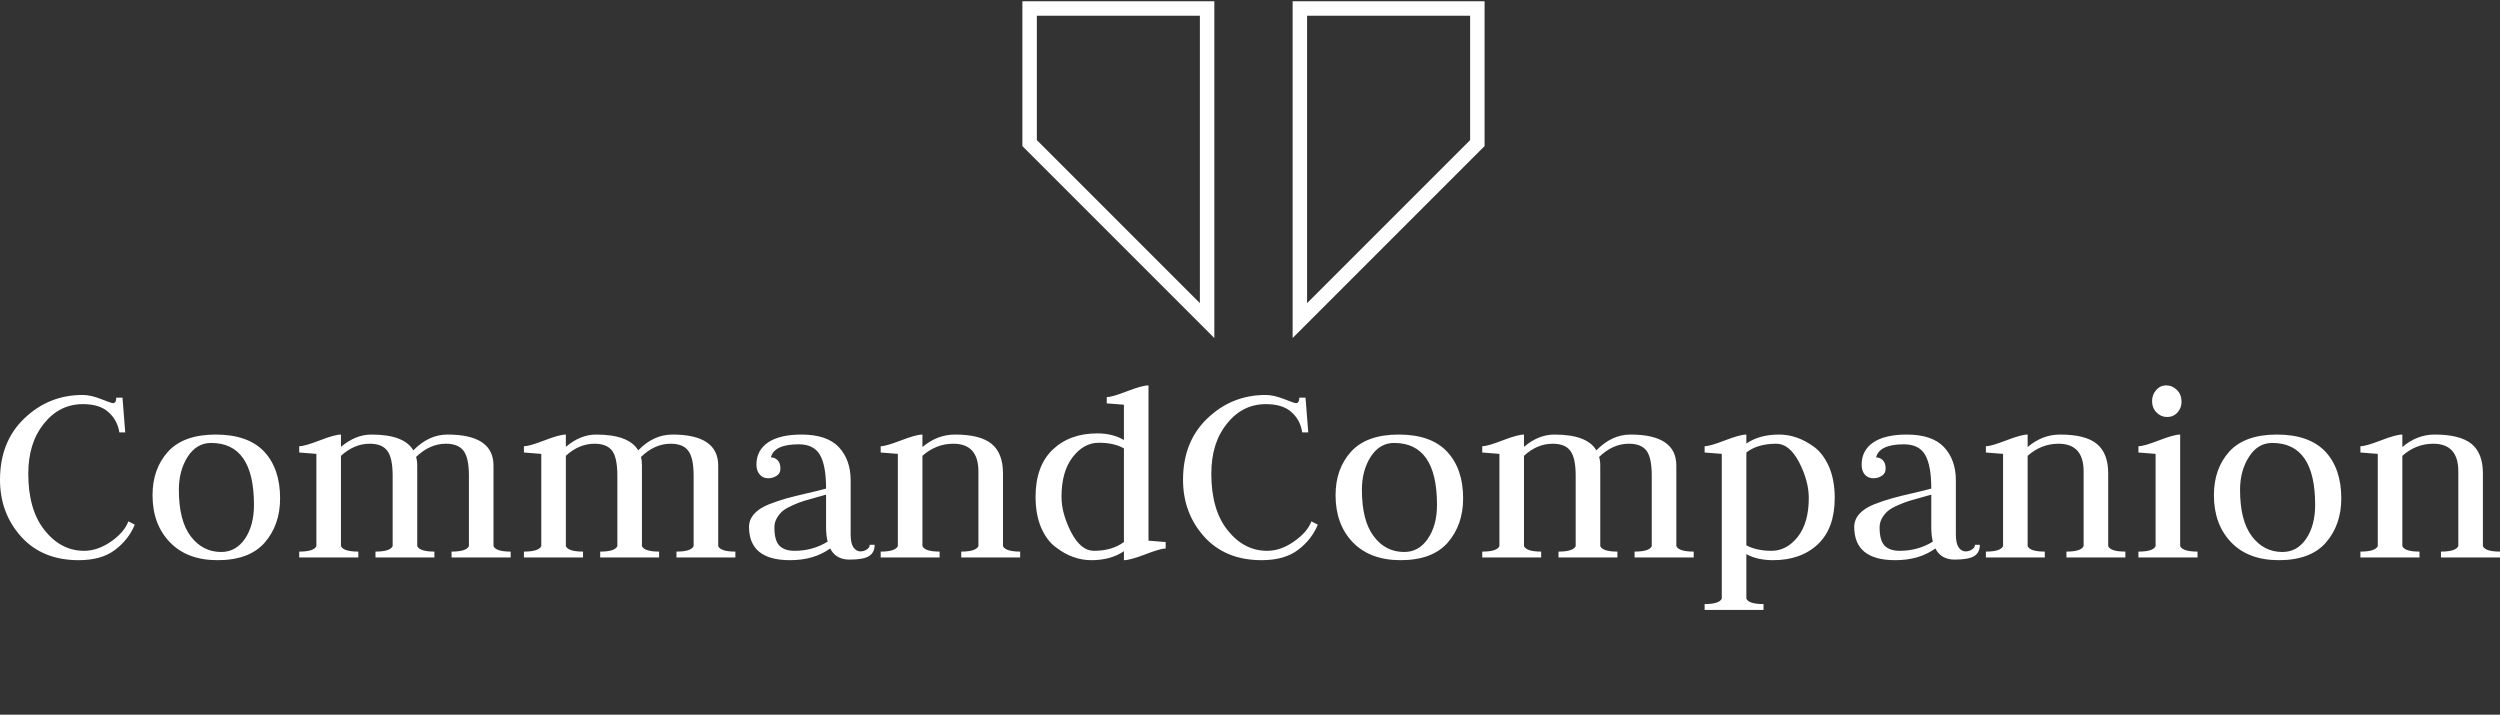 <svg data-v-423bf9ae="" xmlns="http://www.w3.org/2000/svg" viewBox="0 0 668.132 191" class="iconAboveSlogan"><rect x="0" y="0" width="668.132" height="191" fill="#333333" stroke="none"/><!----><defs data-v-423bf9ae=""><linearGradient data-v-423bf9ae="" gradientTransform="rotate(25)" id="db3d17f9-f0a9-48ce-9d33-c607d78d0d8d" x1="0%" y1="0%" x2="100%" y2="0%"><stop data-v-423bf9ae="" offset="0%" style="stop-color: rgb(48, 9, 42); stop-opacity: 1;"></stop><stop data-v-423bf9ae="" offset="100%" style="stop-color: rgb(203, 60, 97); stop-opacity: 1;"></stop></linearGradient></defs><!----><g data-v-423bf9ae="" id="8ff6d2b6-ea0a-4240-8c32-602ff42b8717" fill="#ffffff" transform="matrix(5.213,0,0,5.213,-3.076,83.139)"><path d="M4.84 4.77L4.84 4.77Q3.64 4.77 2.84 5.77Q2.04 6.76 2.04 8.34L2.04 8.34Q2.04 10.19 2.88 11.24Q3.72 12.29 4.90 12.29L4.90 12.29Q5.60 12.29 6.29 11.81Q6.97 11.33 7.17 10.78L7.17 10.78L7.50 10.95Q7.18 11.72 6.49 12.24Q5.80 12.77 4.62 12.77L4.62 12.77Q2.76 12.77 1.67 11.56Q0.59 10.35 0.59 8.65L0.59 8.65Q0.59 6.69 1.84 5.50Q3.09 4.30 4.83 4.30L4.83 4.30Q5.24 4.30 5.77 4.51Q6.30 4.72 6.38 4.72L6.38 4.72Q6.55 4.72 6.55 4.44L6.55 4.44L6.87 4.44L7.01 6.22L6.71 6.22Q6.61 5.59 6.15 5.18Q5.70 4.77 4.84 4.77ZM9.76 9.16L9.76 9.16Q9.76 10.75 10.37 11.55Q10.98 12.35 11.93 12.35L11.93 12.35Q12.68 12.35 13.15 11.67Q13.61 10.99 13.61 9.93L13.61 9.93Q13.61 6.76 11.41 6.76L11.41 6.76Q10.67 6.76 10.21 7.47Q9.76 8.18 9.76 9.16ZM11.75 12.77L11.75 12.77Q10.18 12.77 9.30 11.85Q8.41 10.93 8.41 9.44L8.41 9.44Q8.41 8.08 9.21 7.20Q10.01 6.33 11.65 6.33L11.65 6.33Q13.30 6.33 14.13 7.20Q14.95 8.08 14.95 9.60L14.95 9.60Q14.95 10.96 14.16 11.87Q13.37 12.77 11.75 12.77ZM18.96 12.63L15.93 12.63L15.93 12.33Q16.69 12.33 16.81 12.05L16.81 12.05L16.81 7.32Q15.95 7.25 15.93 7.25L15.93 7.25L15.93 6.93Q16.20 6.93 16.98 6.63Q17.75 6.33 18.07 6.33L18.07 6.33L18.07 6.96Q18.82 6.33 19.63 6.33L19.63 6.33Q21.31 6.33 21.78 7.14L21.78 7.14Q22.57 6.33 23.53 6.33L23.53 6.33Q25.89 6.33 25.89 7.92L25.89 7.92L25.89 12.05Q26.01 12.33 26.77 12.33L26.77 12.33L26.77 12.63L23.74 12.63L23.74 12.33Q24.50 12.33 24.63 12.05L24.63 12.05L24.63 8.44Q24.63 7.53 24.36 7.17Q24.09 6.80 23.45 6.80L23.45 6.80Q22.62 6.80 21.92 7.48L21.92 7.48Q21.98 7.66 21.98 7.92L21.98 7.92L21.98 12.05Q22.11 12.33 22.86 12.33L22.86 12.33L22.86 12.63L19.84 12.63L19.84 12.33Q20.59 12.33 20.72 12.05L20.72 12.05L20.72 8.44Q20.72 7.53 20.45 7.17Q20.19 6.80 19.54 6.80L19.54 6.80Q18.75 6.80 18.07 7.42L18.07 7.42L18.07 12.05Q18.20 12.33 18.96 12.33L18.96 12.33L18.96 12.63ZM30.48 12.63L27.45 12.63L27.45 12.33Q28.21 12.33 28.34 12.05L28.34 12.05L28.34 7.32Q27.47 7.25 27.45 7.25L27.45 7.25L27.45 6.93Q27.72 6.93 28.50 6.63Q29.27 6.33 29.60 6.33L29.60 6.33L29.60 6.96Q30.34 6.33 31.15 6.33L31.15 6.33Q32.83 6.33 33.31 7.14L33.31 7.14Q34.09 6.33 35.06 6.33L35.06 6.33Q37.41 6.33 37.41 7.92L37.41 7.92L37.41 12.05Q37.53 12.33 38.29 12.33L38.29 12.33L38.29 12.63L35.27 12.63L35.27 12.33Q36.02 12.33 36.15 12.05L36.15 12.05L36.15 8.44Q36.15 7.53 35.88 7.17Q35.62 6.80 34.97 6.80L34.97 6.80Q34.15 6.80 33.45 7.48L33.45 7.48Q33.50 7.66 33.50 7.92L33.50 7.92L33.50 12.05Q33.63 12.33 34.38 12.33L34.38 12.33L34.38 12.63L31.36 12.63L31.36 12.33Q32.12 12.33 32.24 12.05L32.24 12.05L32.24 8.44Q32.24 7.53 31.98 7.17Q31.71 6.80 31.07 6.80L31.07 6.80Q30.27 6.80 29.60 7.42L29.60 7.42L29.60 12.05Q29.72 12.33 30.48 12.33L30.48 12.33L30.48 12.63ZM40.11 7.50L40.11 7.50Q40.31 7.50 40.45 7.64Q40.60 7.78 40.60 8.08L40.60 8.08Q40.60 8.32 40.41 8.44Q40.22 8.57 39.97 8.57L39.97 8.57Q39.70 8.57 39.54 8.38Q39.37 8.19 39.37 7.87L39.37 7.87Q39.37 7.14 39.97 6.73Q40.57 6.33 41.68 6.33L41.68 6.33Q42.98 6.33 43.59 6.97Q44.20 7.62 44.20 8.68L44.20 8.68L44.20 11.45Q44.20 11.90 44.34 12.11Q44.49 12.32 44.70 12.32L44.70 12.32Q44.88 12.32 45.03 12.22Q45.18 12.12 45.18 11.98L45.18 11.98L45.43 11.98Q45.43 12.38 45.14 12.56Q44.86 12.74 44.14 12.74L44.14 12.74Q43.44 12.74 43.15 12.17L43.15 12.17Q42.32 12.77 41.09 12.77L41.09 12.77Q38.99 12.77 38.99 11.06L38.99 11.06Q38.99 10.70 39.25 10.40Q39.51 10.11 40.00 9.91Q40.49 9.72 40.92 9.60Q41.36 9.48 42.01 9.33Q42.66 9.18 42.94 9.10L42.94 9.10Q42.94 7.92 42.63 7.38Q42.32 6.83 41.54 6.83L41.54 6.83Q40.28 6.83 40.11 7.50ZM43.02 11.82L43.02 11.82Q42.94 11.51 42.94 11.06L42.94 11.06L42.94 9.41Q42.78 9.46 42.41 9.56Q42.04 9.66 41.81 9.73Q41.58 9.80 41.26 9.94Q40.94 10.08 40.75 10.22Q40.57 10.36 40.43 10.59Q40.29 10.82 40.29 11.09L40.29 11.09Q40.29 11.76 40.55 12.03Q40.81 12.29 41.33 12.29L41.33 12.29Q42.25 12.29 43.02 11.82ZM48.76 12.63L45.74 12.63L45.74 12.33Q46.49 12.33 46.62 12.05L46.62 12.05L46.62 7.32Q45.75 7.25 45.74 7.25L45.74 7.25L45.74 6.93Q46.00 6.93 46.78 6.63Q47.56 6.33 47.88 6.33L47.88 6.33L47.88 6.97Q48.64 6.33 49.55 6.33L49.55 6.33Q50.85 6.33 51.43 6.81Q52.01 7.29 52.01 8.32L52.01 8.32L52.01 12.05Q52.14 12.33 52.89 12.33L52.89 12.33L52.89 12.63L49.87 12.63L49.87 12.33Q50.62 12.33 50.75 12.05L50.75 12.05L50.75 8.22Q50.75 6.80 49.46 6.80L49.46 6.80Q48.58 6.80 47.88 7.42L47.88 7.42L47.88 12.05Q48.01 12.33 48.76 12.33L48.76 12.33L48.76 12.63ZM58.21 6.61L58.21 6.61L58.21 4.80Q58.21 4.80 57.33 4.73L57.33 4.73L57.33 4.41Q57.60 4.41 58.37 4.11Q59.15 3.81 59.47 3.81L59.47 3.81L59.47 11.77L60.35 11.84L60.35 12.17Q60.09 12.17 59.31 12.47Q58.53 12.77 58.21 12.77L58.21 12.77L58.21 12.31Q57.54 12.77 56.53 12.77L56.53 12.77Q56.07 12.77 55.62 12.61Q55.16 12.45 54.71 12.10Q54.25 11.76 53.96 11.09Q53.68 10.42 53.68 9.52L53.68 9.52Q53.68 7.95 54.55 7.11Q55.43 6.27 56.84 6.27L56.84 6.27Q57.64 6.27 58.21 6.61ZM58.21 11.84L58.21 7.04Q57.71 6.75 56.92 6.75L56.92 6.75Q56.15 6.75 55.58 7.49Q55.01 8.23 55.01 9.52L55.01 9.52Q55.01 10.37 55.50 11.33Q56 12.29 56.67 12.29L56.67 12.29Q57.60 12.29 58.21 11.84L58.21 11.84ZM65.49 4.77L65.49 4.77Q64.29 4.77 63.49 5.77Q62.69 6.76 62.69 8.34L62.69 8.34Q62.69 10.19 63.53 11.24Q64.37 12.29 65.55 12.29L65.55 12.29Q66.25 12.29 66.93 11.81Q67.62 11.33 67.82 10.78L67.82 10.78L68.15 10.95Q67.83 11.72 67.14 12.24Q66.44 12.77 65.27 12.77L65.27 12.77Q63.41 12.77 62.32 11.56Q61.24 10.35 61.24 8.65L61.24 8.65Q61.24 6.69 62.49 5.50Q63.74 4.30 65.48 4.30L65.48 4.30Q65.88 4.30 66.42 4.51Q66.95 4.72 67.03 4.72L67.03 4.72Q67.20 4.72 67.20 4.44L67.20 4.44L67.52 4.44L67.66 6.22L67.35 6.22Q67.26 5.59 66.80 5.18Q66.35 4.77 65.49 4.77ZM70.41 9.16L70.41 9.16Q70.41 10.75 71.02 11.55Q71.62 12.35 72.58 12.35L72.58 12.35Q73.33 12.35 73.79 11.67Q74.26 10.99 74.26 9.93L74.26 9.93Q74.26 6.76 72.06 6.76L72.06 6.76Q71.32 6.76 70.86 7.47Q70.41 8.18 70.41 9.16ZM72.39 12.77L72.39 12.77Q70.83 12.77 69.94 11.85Q69.06 10.93 69.06 9.44L69.06 9.44Q69.06 8.08 69.86 7.20Q70.66 6.33 72.30 6.33L72.30 6.33Q73.95 6.33 74.77 7.20Q75.60 8.08 75.60 9.60L75.60 9.60Q75.60 10.96 74.81 11.87Q74.02 12.77 72.39 12.77ZM79.60 12.63L76.58 12.63L76.58 12.33Q77.34 12.33 77.46 12.05L77.46 12.05L77.46 7.32Q76.59 7.25 76.58 7.25L76.58 7.25L76.58 6.93Q76.85 6.93 77.62 6.63Q78.40 6.33 78.72 6.33L78.72 6.33L78.72 6.96Q79.46 6.33 80.28 6.33L80.28 6.33Q81.96 6.33 82.43 7.14L82.43 7.14Q83.22 6.33 84.18 6.33L84.18 6.33Q86.53 6.33 86.53 7.92L86.53 7.92L86.53 12.05Q86.66 12.33 87.42 12.33L87.42 12.33L87.42 12.63L84.39 12.63L84.39 12.33Q85.15 12.33 85.27 12.05L85.27 12.05L85.27 8.44Q85.27 7.53 85.01 7.17Q84.74 6.80 84.10 6.80L84.10 6.80Q83.27 6.80 82.57 7.48L82.57 7.48Q82.63 7.66 82.63 7.92L82.63 7.92L82.63 12.05Q82.75 12.33 83.51 12.33L83.51 12.33L83.51 12.63L80.49 12.63L80.49 12.33Q81.24 12.33 81.37 12.05L81.37 12.05L81.37 8.44Q81.37 7.53 81.10 7.17Q80.84 6.80 80.19 6.80L80.19 6.80Q79.39 6.80 78.72 7.42L78.72 7.42L78.72 12.05Q78.85 12.33 79.60 12.33L79.60 12.33L79.60 12.63ZM91 15.32L87.98 15.32L87.98 15.02Q88.73 15.02 88.86 14.74L88.86 14.74L88.86 7.32Q88.86 7.32 87.98 7.25L87.98 7.25L87.98 6.93Q88.24 6.93 89.02 6.63Q89.80 6.33 90.12 6.33L90.12 6.33L90.12 6.79Q90.79 6.33 91.80 6.33L91.80 6.33Q92.26 6.33 92.72 6.49Q93.17 6.65 93.63 6.99Q94.08 7.34 94.37 8.01Q94.65 8.68 94.65 9.58L94.65 9.58Q94.65 11.13 93.79 11.95Q92.92 12.77 91.49 12.77L91.49 12.77Q90.68 12.77 90.12 12.46L90.12 12.46L90.12 14.74Q90.24 15.02 91 15.02L91 15.02L91 15.32ZM90.12 7.25L90.12 12.01Q90.65 12.29 91.41 12.29L91.41 12.29Q92.18 12.29 92.75 11.58Q93.32 10.86 93.32 9.58L93.32 9.58Q93.32 8.72 92.83 7.76Q92.33 6.80 91.66 6.80L91.66 6.80Q90.69 6.80 90.12 7.25L90.12 7.25ZM96.77 7.50L96.77 7.50Q96.96 7.50 97.11 7.64Q97.26 7.78 97.26 8.08L97.26 8.08Q97.26 8.32 97.07 8.44Q96.88 8.57 96.63 8.57L96.63 8.57Q96.36 8.57 96.19 8.38Q96.03 8.19 96.03 7.87L96.03 7.87Q96.03 7.14 96.63 6.73Q97.23 6.33 98.34 6.33L98.34 6.33Q99.64 6.33 100.25 6.97Q100.86 7.62 100.86 8.68L100.86 8.68L100.86 11.45Q100.86 11.90 101.00 12.11Q101.15 12.32 101.36 12.32L101.36 12.32Q101.54 12.32 101.69 12.22Q101.84 12.12 101.84 11.98L101.84 11.98L102.09 11.98Q102.09 12.38 101.80 12.56Q101.51 12.74 100.80 12.74L100.80 12.74Q100.10 12.74 99.81 12.17L99.81 12.17Q98.98 12.77 97.75 12.77L97.75 12.77Q95.65 12.77 95.65 11.06L95.65 11.06Q95.65 10.70 95.91 10.40Q96.17 10.11 96.66 9.91Q97.15 9.72 97.58 9.60Q98.01 9.48 98.67 9.33Q99.32 9.18 99.60 9.10L99.60 9.10Q99.60 7.92 99.29 7.38Q98.98 6.83 98.20 6.83L98.20 6.83Q96.94 6.83 96.77 7.50ZM99.68 11.82L99.68 11.82Q99.60 11.51 99.60 11.06L99.60 11.06L99.60 9.41Q99.44 9.46 99.07 9.56Q98.70 9.66 98.47 9.73Q98.24 9.80 97.92 9.94Q97.59 10.08 97.41 10.22Q97.23 10.36 97.09 10.59Q96.95 10.82 96.95 11.09L96.95 11.09Q96.95 11.76 97.21 12.03Q97.47 12.29 97.99 12.29L97.99 12.29Q98.91 12.29 99.68 11.82ZM105.42 12.63L102.40 12.63L102.40 12.33Q103.15 12.33 103.28 12.05L103.28 12.05L103.28 7.32Q102.41 7.25 102.40 7.25L102.40 7.25L102.40 6.93Q102.66 6.93 103.44 6.63Q104.22 6.33 104.54 6.33L104.54 6.33L104.54 6.97Q105.29 6.33 106.20 6.33L106.20 6.33Q107.51 6.33 108.09 6.81Q108.67 7.29 108.67 8.32L108.67 8.32L108.67 12.05Q108.79 12.33 109.55 12.33L109.55 12.33L109.55 12.63L106.53 12.63L106.53 12.33Q107.28 12.33 107.41 12.05L107.41 12.05L107.41 8.22Q107.41 6.80 106.12 6.80L106.12 6.80Q105.24 6.80 104.54 7.42L104.54 7.42L104.54 12.05Q104.66 12.33 105.42 12.33L105.42 12.33L105.42 12.63ZM113.25 12.63L110.22 12.63L110.22 12.33Q110.98 12.33 111.10 12.05L111.10 12.05L111.10 7.32Q110.24 7.25 110.22 7.25L110.22 7.25L110.22 6.93Q110.49 6.93 111.27 6.63Q112.04 6.33 112.36 6.33L112.36 6.33L112.36 12.05Q112.49 12.33 113.25 12.33L113.25 12.33L113.25 12.63ZM111.69 5.43L111.69 5.43Q111.38 5.43 111.15 5.20Q110.92 4.97 110.92 4.61L110.92 4.61Q110.92 4.28 111.13 4.05Q111.33 3.81 111.65 3.81L111.65 3.81Q111.96 3.81 112.20 4.05Q112.43 4.28 112.43 4.65L112.43 4.65Q112.43 4.97 112.22 5.20Q112.01 5.43 111.69 5.43ZM115.43 9.16L115.43 9.16Q115.43 10.75 116.04 11.55Q116.65 12.35 117.60 12.35L117.60 12.35Q118.36 12.35 118.82 11.67Q119.28 10.99 119.28 9.93L119.28 9.93Q119.28 6.76 117.08 6.76L117.08 6.76Q116.34 6.76 115.89 7.47Q115.43 8.18 115.43 9.16ZM117.42 12.77L117.42 12.77Q115.85 12.77 114.97 11.85Q114.09 10.93 114.09 9.44L114.09 9.44Q114.09 8.08 114.88 7.20Q115.68 6.33 117.32 6.33L117.32 6.33Q118.97 6.33 119.80 7.20Q120.62 8.08 120.62 9.60L120.62 9.60Q120.62 10.96 119.83 11.87Q119.04 12.77 117.42 12.77ZM124.63 12.63L121.60 12.63L121.60 12.33Q122.36 12.33 122.49 12.05L122.49 12.05L122.49 7.32Q121.62 7.25 121.60 7.25L121.60 7.25L121.60 6.93Q121.87 6.93 122.65 6.63Q123.42 6.33 123.75 6.33L123.75 6.33L123.75 6.97Q124.50 6.33 125.41 6.33L125.41 6.33Q126.71 6.33 127.30 6.81Q127.88 7.29 127.88 8.32L127.88 8.32L127.88 12.05Q128.00 12.33 128.76 12.33L128.76 12.33L128.76 12.63L125.73 12.63L125.73 12.33Q126.49 12.33 126.62 12.05L126.62 12.05L126.62 8.22Q126.62 6.80 125.33 6.80L125.33 6.80Q124.45 6.80 123.75 7.42L123.75 7.42L123.75 12.05Q123.87 12.33 124.63 12.33L124.63 12.33L124.63 12.63Z"></path></g><!----><g data-v-423bf9ae="" id="01a72671-cc1c-4242-af26-2d54b88d2469" transform="matrix(3.86,0,0,3.86,273.237,-16.422)" stroke="none" fill="#ffffff"><path d="M12.289 5.343v19.9L1 13.954V5.343h11.289m1-1H0v10.026l13.289 13.289V4.343zM31 5.343v8.612L19.711 25.243v-19.9H31m1-1H18.711v23.315L32 14.369V4.343z"></path></g><!----><g data-v-423bf9ae="" id="b447354b-0c2d-46c3-9b9f-4febf3e47fd8" fill="#ffffff" transform="matrix(1.344,0,0,1.344,84.454,197.393)"><path d="M4.93 7.81L8.81 2.21L7.53 2.21L4.40 6.72L1.26 2.21L-0.01 2.21L3.88 7.81L3.88 11.48L4.93 11.48ZM20.55 2.10C17.74 2.10 15.85 4.21 15.85 6.85C15.85 9.48 17.74 11.59 20.55 11.59C23.37 11.59 25.26 9.48 25.26 6.85C25.26 4.21 23.37 2.10 20.55 2.10ZM20.55 10.57C18.30 10.57 16.90 8.93 16.90 6.85C16.90 4.76 18.30 3.12 20.55 3.12C22.81 3.12 24.21 4.76 24.21 6.85C24.21 8.93 22.81 10.57 20.55 10.57ZM40.66 2.21L40.66 7.52C40.66 9.67 39.23 10.57 37.76 10.57C36.29 10.57 34.87 9.67 34.87 7.52L34.87 2.21L33.82 2.21L33.82 7.49C33.82 9.95 35.45 11.59 37.76 11.59C40.08 11.59 41.71 9.94 41.71 7.49L41.71 2.21ZM51.91 7.92L55.13 7.92L57.37 11.48L58.62 11.48L56.18 7.74C57.22 7.50 58.42 6.90 58.42 5.11C58.42 3.35 57.20 2.21 55.30 2.21L50.86 2.21L50.86 11.48L51.91 11.48ZM51.91 3.21L55.17 3.21C56.49 3.21 57.37 3.93 57.37 5.11C57.37 6.55 56.11 6.93 55.12 6.93L51.91 6.93ZM82.78 3.70L85.29 11.48L86.48 11.48L89.36 2.21L88.26 2.21L85.88 10.00L83.38 2.21L82.18 2.21L79.69 10.00L77.31 2.21L76.20 2.21L79.09 11.48L80.28 11.48ZM101.64 2.10C98.83 2.10 96.94 4.21 96.94 6.85C96.94 9.48 98.83 11.59 101.64 11.59C104.45 11.59 106.34 9.48 106.34 6.85C106.34 4.21 104.45 2.10 101.64 2.10ZM101.64 10.57C99.39 10.57 97.99 8.93 97.99 6.85C97.99 4.76 99.39 3.12 101.64 3.12C103.89 3.12 105.29 4.76 105.29 6.85C105.29 8.93 103.89 10.57 101.64 10.57ZM116.07 7.92L119.29 7.92L121.53 11.48L122.78 11.48L120.34 7.74C121.38 7.50 122.58 6.90 122.58 5.11C122.58 3.35 121.37 2.21 119.46 2.21L115.02 2.21L115.02 11.48L116.07 11.48ZM116.07 3.21L119.34 3.21C120.65 3.21 121.53 3.93 121.53 5.11C121.53 6.55 120.27 6.93 119.28 6.93L116.07 6.93ZM135.30 2.21L131.39 2.21L131.39 11.48L135.30 11.48C137.51 11.48 139.55 9.74 139.55 6.85C139.55 3.95 137.51 2.21 135.30 2.21ZM135.25 10.49L132.44 10.49L132.44 3.21L135.25 3.21C137.23 3.21 138.50 4.86 138.50 6.85C138.50 8.83 137.23 10.49 135.25 10.49ZM148.86 4.65C148.86 4.03 149.23 3.08 151.33 3.08C153.02 3.08 153.80 3.82 153.92 4.75L154.99 4.75C154.91 3.36 153.79 2.10 151.33 2.10C149.00 2.10 147.84 3.15 147.84 4.66C147.84 7.84 154.18 6.69 154.18 8.96C154.18 10.05 153.20 10.60 151.63 10.60C150.02 10.60 148.72 10.05 148.65 8.71L147.56 8.71C147.70 10.37 148.82 11.59 151.56 11.59C153.85 11.59 155.23 10.64 155.23 8.92C155.23 5.68 148.86 6.80 148.86 4.65ZM162.88 13.34L163.83 13.34L165.06 10.36L163.69 10.36ZM188.03 2.10C185.22 2.10 183.33 4.21 183.33 6.85C183.33 9.48 185.22 11.59 188.03 11.59C190.85 11.59 192.74 9.48 192.74 6.85C192.74 4.21 190.85 2.10 188.03 2.10ZM188.03 10.57C185.78 10.57 184.38 8.93 184.38 6.85C184.38 4.76 185.78 3.12 188.03 3.12C190.29 3.12 191.69 4.76 191.69 6.85C191.69 8.93 190.29 10.57 188.03 10.57ZM208.14 2.21L208.14 7.52C208.14 9.67 206.71 10.57 205.24 10.57C203.77 10.57 202.36 9.67 202.36 7.52L202.36 2.21L201.31 2.21L201.31 7.49C201.31 9.95 202.93 11.59 205.24 11.59C207.56 11.59 209.19 9.94 209.19 7.49L209.19 2.21ZM219.39 7.92L222.61 7.92L224.85 11.48L226.10 11.48L223.66 7.74C224.70 7.50 225.90 6.90 225.90 5.11C225.90 3.35 224.69 2.21 222.78 2.21L218.34 2.21L218.34 11.48L219.39 11.48ZM219.39 3.21L222.66 3.21C223.97 3.21 224.85 3.93 224.85 5.11C224.85 6.55 223.59 6.93 222.60 6.93L219.39 6.93ZM248.67 10.57C246.41 10.57 245.15 8.93 245.15 6.85C245.15 4.76 246.41 3.12 248.67 3.12C250.19 3.12 251.20 3.85 251.68 4.98L252.78 4.98C252.20 3.29 250.68 2.10 248.58 2.10C245.80 2.10 244.10 4.21 244.10 6.85C244.10 9.48 245.80 11.59 248.58 11.59C250.68 11.59 252.20 10.40 252.78 8.71L251.68 8.71C251.20 9.84 250.19 10.57 248.67 10.57ZM265.40 2.10C262.58 2.10 260.69 4.21 260.69 6.85C260.69 9.48 262.58 11.59 265.40 11.59C268.21 11.59 270.10 9.48 270.10 6.85C270.10 4.21 268.21 2.10 265.40 2.10ZM265.40 10.57C263.14 10.57 261.74 8.93 261.74 6.85C261.74 4.76 263.14 3.12 265.40 3.12C267.65 3.12 269.05 4.76 269.05 6.85C269.05 8.93 267.65 10.57 265.40 10.57ZM286.58 2.21L283.32 6.61L280.00 2.21L278.78 2.21L278.78 11.48L279.83 11.48L279.83 3.81L283.32 8.22L286.75 3.81L286.75 11.48L287.80 11.48L287.80 2.21ZM304.86 2.21L301.60 6.61L298.28 2.21L297.07 2.21L297.07 11.48L298.12 11.48L298.12 3.81L301.60 8.22L305.03 3.81L305.03 11.48L306.08 11.48L306.08 2.21ZM319.51 2.21L318.19 2.21L314.26 11.48L315.42 11.48L316.55 8.79L321.15 8.79L322.28 11.48L323.44 11.48ZM316.96 7.83L318.85 3.30L320.74 7.83ZM338.56 2.21L338.56 10.01L332.84 2.21L331.62 2.21L331.62 11.48L332.67 11.48L332.67 3.65L338.39 11.48L339.61 11.48L339.61 2.21ZM352.79 2.21L348.88 2.21L348.88 11.48L352.79 11.48C355.00 11.48 357.04 9.74 357.04 6.85C357.04 3.95 355.00 2.21 352.79 2.21ZM352.74 10.49L349.93 10.49L349.93 3.21L352.74 3.21C354.72 3.21 355.99 4.86 355.99 6.85C355.99 8.83 354.72 10.49 352.74 10.49ZM366.35 4.65C366.35 4.03 366.72 3.08 368.82 3.08C370.51 3.08 371.29 3.82 371.41 4.75L372.48 4.75C372.40 3.36 371.28 2.10 368.82 2.10C366.49 2.10 365.33 3.15 365.33 4.66C365.33 7.84 371.67 6.69 371.67 8.96C371.67 10.05 370.69 10.60 369.12 10.60C367.51 10.60 366.21 10.05 366.14 8.71L365.05 8.71C365.19 10.37 366.31 11.59 369.05 11.59C371.34 11.59 372.72 10.64 372.72 8.92C372.72 5.68 366.35 6.80 366.35 4.65Z"></path></g></svg>